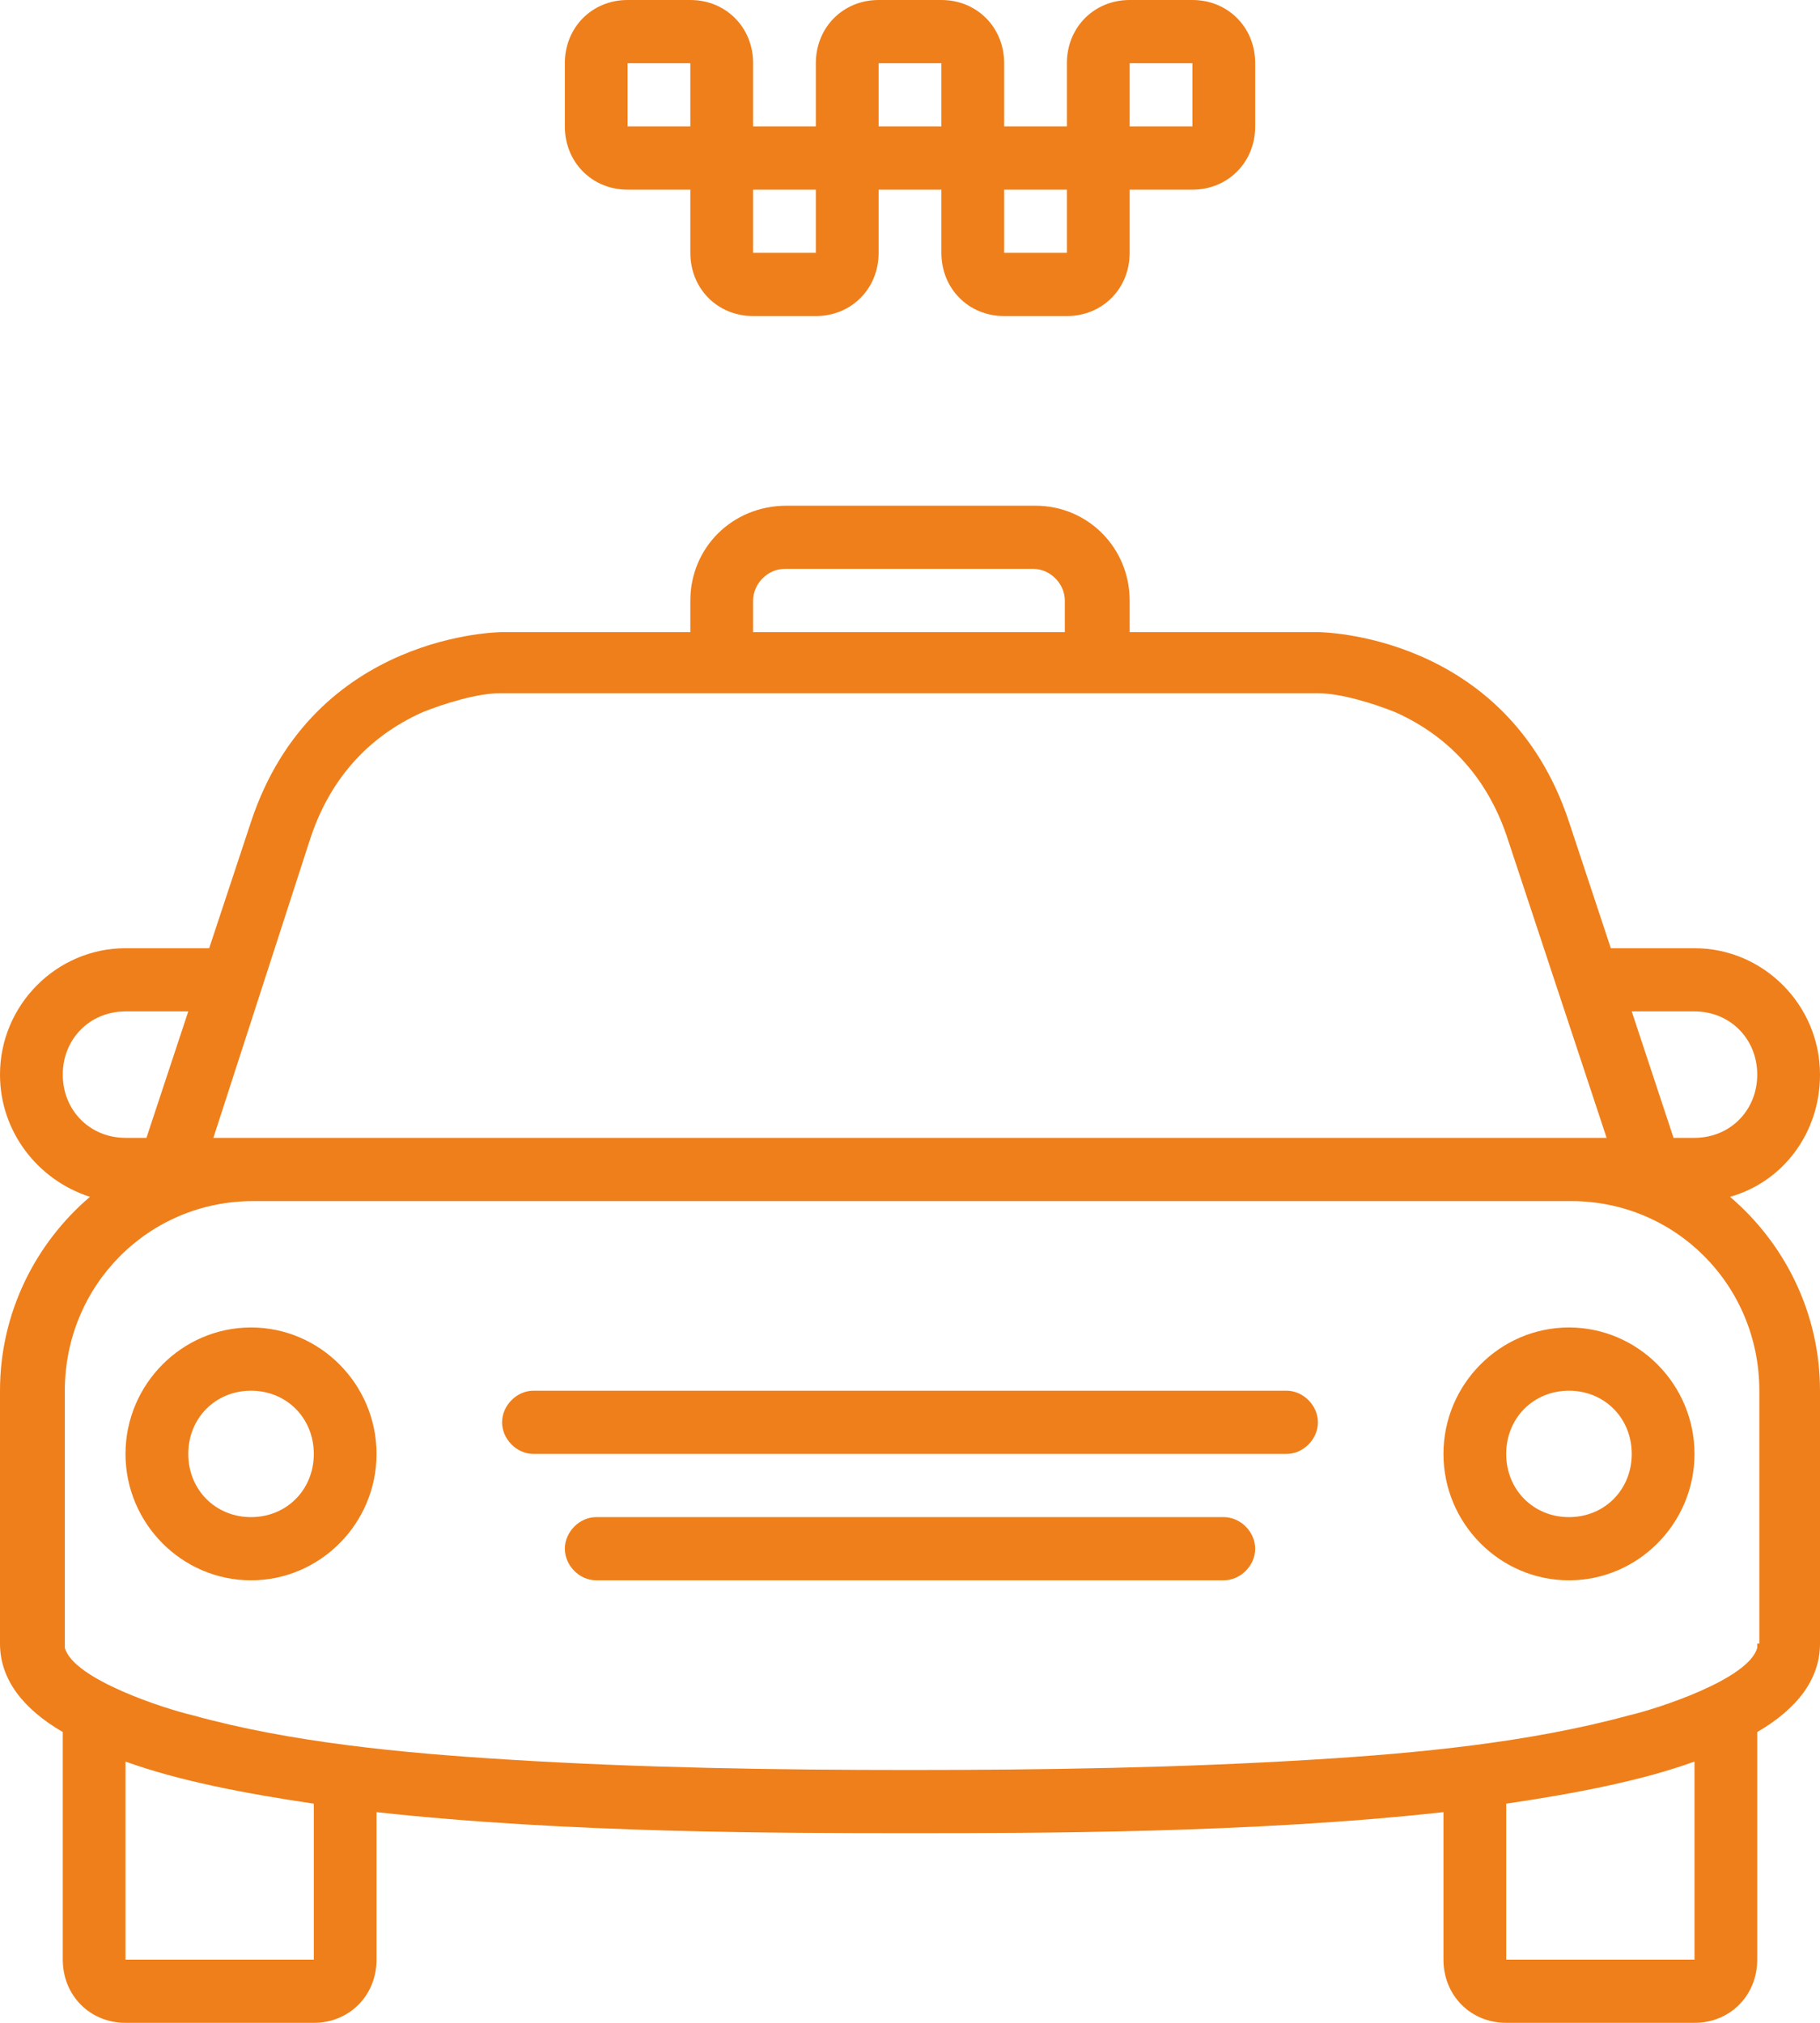 <svg width="45" height="50" viewBox="0 0 45 50" version="1.1" xmlns="http://www.w3.org/2000/svg" xmlns:xlink="http://www.w3.org/1999/xlink">
<title>&#208;&#145;&#208;&#181;&#208;&#183; &#208;&#189;&#208;&#176;&#208;&#183;&#208;&#178;&#208;&#176;&#208;&#189;&#208;&#184;&#209;&#143;</title>
<desc>Created using Figma</desc>
<g id="Canvas" transform="translate(-4021 -833)">
<g id="&#208;&#145;&#208;&#181;&#208;&#183; &#208;&#189;&#208;&#176;&#208;&#183;&#208;&#178;&#208;&#176;&#208;&#189;&#208;&#184;&#209;&#143;">
<g id="Vector">
<use xlink:href="#path0_fill" transform="translate(4021 833)" fill="#EF7F1A"/>
</g>
</g>
</g>
<defs>
<path id="path0_fill" d="M 42.776 29.583C 44.069 29.219 45 28.021 45 26.562C 45 24.844 43.603 23.438 41.897 23.438L 39.828 23.438L 38.793 20.312C 37.241 15.625 32.586 15.625 32.586 15.625L 29.483 15.625L 27.931 15.625L 27.931 14.844C 27.931 13.542 26.897 12.5 25.603 12.5C 24.052 12.5 23.172 12.5 22.759 12.5C 22.759 12.5 22.603 12.5 22.293 12.5C 21.828 12.5 20.948 12.5 19.448 12.5C 18.103 12.5 17.069 13.542 17.069 14.844L 17.069 15.625L 15.517 15.625L 12.414 15.625C 12.414 15.625 7.759 15.625 6.207 20.312L 5.172 23.438L 3.103 23.438C 1.397 23.438 0 24.844 0 26.562C 0 27.969 0.931 29.167 2.224 29.583C 0.879 30.729 0 32.448 0 34.375L 0 40.625C 0 41.51 0.569 42.24 1.552 42.812L 1.552 48.438C 1.552 49.323 2.224 50 3.103 50L 7.759 50C 8.638 50 9.31 49.323 9.31 48.438L 9.31 44.792C 14.017 45.312 19.397 45.312 22.5 45.312C 25.603 45.312 30.983 45.312 35.69 44.792L 35.69 48.438C 35.69 49.323 36.362 50 37.241 50L 41.897 50C 42.776 50 43.448 49.323 43.448 48.438L 43.448 42.812C 44.431 42.24 45 41.51 45 40.625L 45 34.375C 45 32.448 44.121 30.729 42.776 29.583ZM 41.897 25C 42.776 25 43.448 25.677 43.448 26.562C 43.448 27.448 42.776 28.125 41.897 28.125L 41.379 28.125L 40.345 25L 41.897 25ZM 18.621 14.844C 18.621 14.427 18.983 14.062 19.397 14.062C 20.948 14.062 21.828 14.062 22.241 14.062C 22.241 14.062 22.397 14.062 22.707 14.062C 23.172 14.062 24.052 14.062 25.552 14.062C 25.965 14.062 26.328 14.427 26.328 14.844L 26.328 15.625L 18.621 15.625L 18.621 14.844ZM 7.655 20.781C 8.121 19.323 9.052 18.229 10.448 17.604C 10.966 17.396 11.793 17.135 12.362 17.135L 17.793 17.135L 27.103 17.135L 32.586 17.135C 33.155 17.135 33.983 17.396 34.5 17.604C 35.897 18.229 36.828 19.323 37.293 20.781L 39.724 28.125L 38.793 28.125L 37.241 28.125L 7.759 28.125L 6.207 28.125L 5.276 28.125L 7.655 20.781ZM 1.552 26.562C 1.552 25.677 2.224 25 3.103 25L 4.655 25L 3.621 28.125L 3.103 28.125C 2.224 28.125 1.552 27.448 1.552 26.562ZM 7.759 48.438L 3.103 48.438L 3.103 43.542C 4.397 44.01 6 44.323 7.759 44.583L 7.759 48.438ZM 41.897 48.438L 37.241 48.438L 37.241 44.583C 39 44.323 40.603 44.01 41.897 43.542L 41.897 48.438ZM 43.448 40.625C 43.448 40.677 43.448 40.677 43.448 40.729C 43.241 41.51 40.965 42.24 40.293 42.396C 37.81 43.073 35.069 43.333 32.535 43.49C 29.172 43.698 25.81 43.75 22.5 43.75C 19.19 43.75 15.828 43.698 12.517 43.49C 9.983 43.333 7.19 43.073 4.759 42.396C 4.086 42.24 1.81 41.51 1.603 40.729C 1.603 40.677 1.603 40.677 1.603 40.625L 1.603 34.375C 1.603 31.771 3.672 29.688 6.259 29.688L 7.81 29.688L 37.293 29.688L 38.845 29.688C 41.431 29.688 43.5 31.771 43.5 34.375L 43.5 40.625L 43.448 40.625ZM 38.793 32.812C 37.086 32.812 35.69 34.219 35.69 35.938C 35.69 37.656 37.086 39.062 38.793 39.062C 40.5 39.062 41.897 37.656 41.897 35.938C 41.897 34.219 40.5 32.812 38.793 32.812ZM 38.793 37.5C 37.914 37.5 37.241 36.823 37.241 35.938C 37.241 35.052 37.914 34.375 38.793 34.375C 39.672 34.375 40.345 35.052 40.345 35.938C 40.345 36.823 39.672 37.5 38.793 37.5ZM 30.259 37.5L 14.741 37.5C 14.328 37.5 13.966 37.865 13.966 38.281C 13.966 38.698 14.328 39.062 14.741 39.062L 30.259 39.062C 30.672 39.062 31.035 38.698 31.035 38.281C 31.035 37.865 30.672 37.5 30.259 37.5ZM 15.517 4.688L 17.069 4.688L 17.069 6.25C 17.069 7.135 17.741 7.812 18.621 7.812L 20.172 7.812C 21.052 7.812 21.724 7.135 21.724 6.25L 21.724 4.688L 23.276 4.688L 23.276 6.25C 23.276 7.135 23.948 7.812 24.828 7.812L 26.379 7.812C 27.259 7.812 27.931 7.135 27.931 6.25L 27.931 4.688L 29.483 4.688C 30.362 4.688 31.035 4.01 31.035 3.125L 31.035 1.562C 31.035 0.677 30.362 0 29.483 0L 27.931 0C 27.052 0 26.379 0.677 26.379 1.562L 26.379 3.125L 24.828 3.125L 24.828 1.562C 24.828 0.677 24.155 0 23.276 0L 21.724 0C 20.845 0 20.172 0.677 20.172 1.562L 20.172 3.125L 18.621 3.125L 18.621 1.562C 18.621 0.677 17.948 0 17.069 0L 15.517 0C 14.638 0 13.966 0.677 13.966 1.562L 13.966 3.125C 13.966 4.01 14.638 4.688 15.517 4.688ZM 27.931 1.562L 29.483 1.562L 29.483 3.125L 27.931 3.125L 27.931 1.562ZM 24.828 4.688L 26.379 4.688L 26.379 6.25L 24.828 6.25L 24.828 4.688ZM 21.724 1.562L 23.276 1.562L 23.276 3.125L 21.724 3.125L 21.724 1.562ZM 18.621 4.688L 20.172 4.688L 20.172 6.25L 18.621 6.25L 18.621 4.688ZM 15.517 1.562L 17.069 1.562L 17.069 3.125L 15.517 3.125L 15.517 1.562ZM 6.207 32.812C 4.5 32.812 3.103 34.219 3.103 35.938C 3.103 37.656 4.5 39.062 6.207 39.062C 7.914 39.062 9.31 37.656 9.31 35.938C 9.31 34.219 7.914 32.812 6.207 32.812ZM 6.207 37.5C 5.328 37.5 4.655 36.823 4.655 35.938C 4.655 35.052 5.328 34.375 6.207 34.375C 7.086 34.375 7.759 35.052 7.759 35.938C 7.759 36.823 7.086 37.5 6.207 37.5ZM 31.81 34.375L 13.19 34.375C 12.776 34.375 12.414 34.74 12.414 35.156C 12.414 35.573 12.776 35.938 13.19 35.938L 31.81 35.938C 32.224 35.938 32.586 35.573 32.586 35.156C 32.586 34.74 32.224 34.375 31.81 34.375Z"/>
</defs>
</svg>

